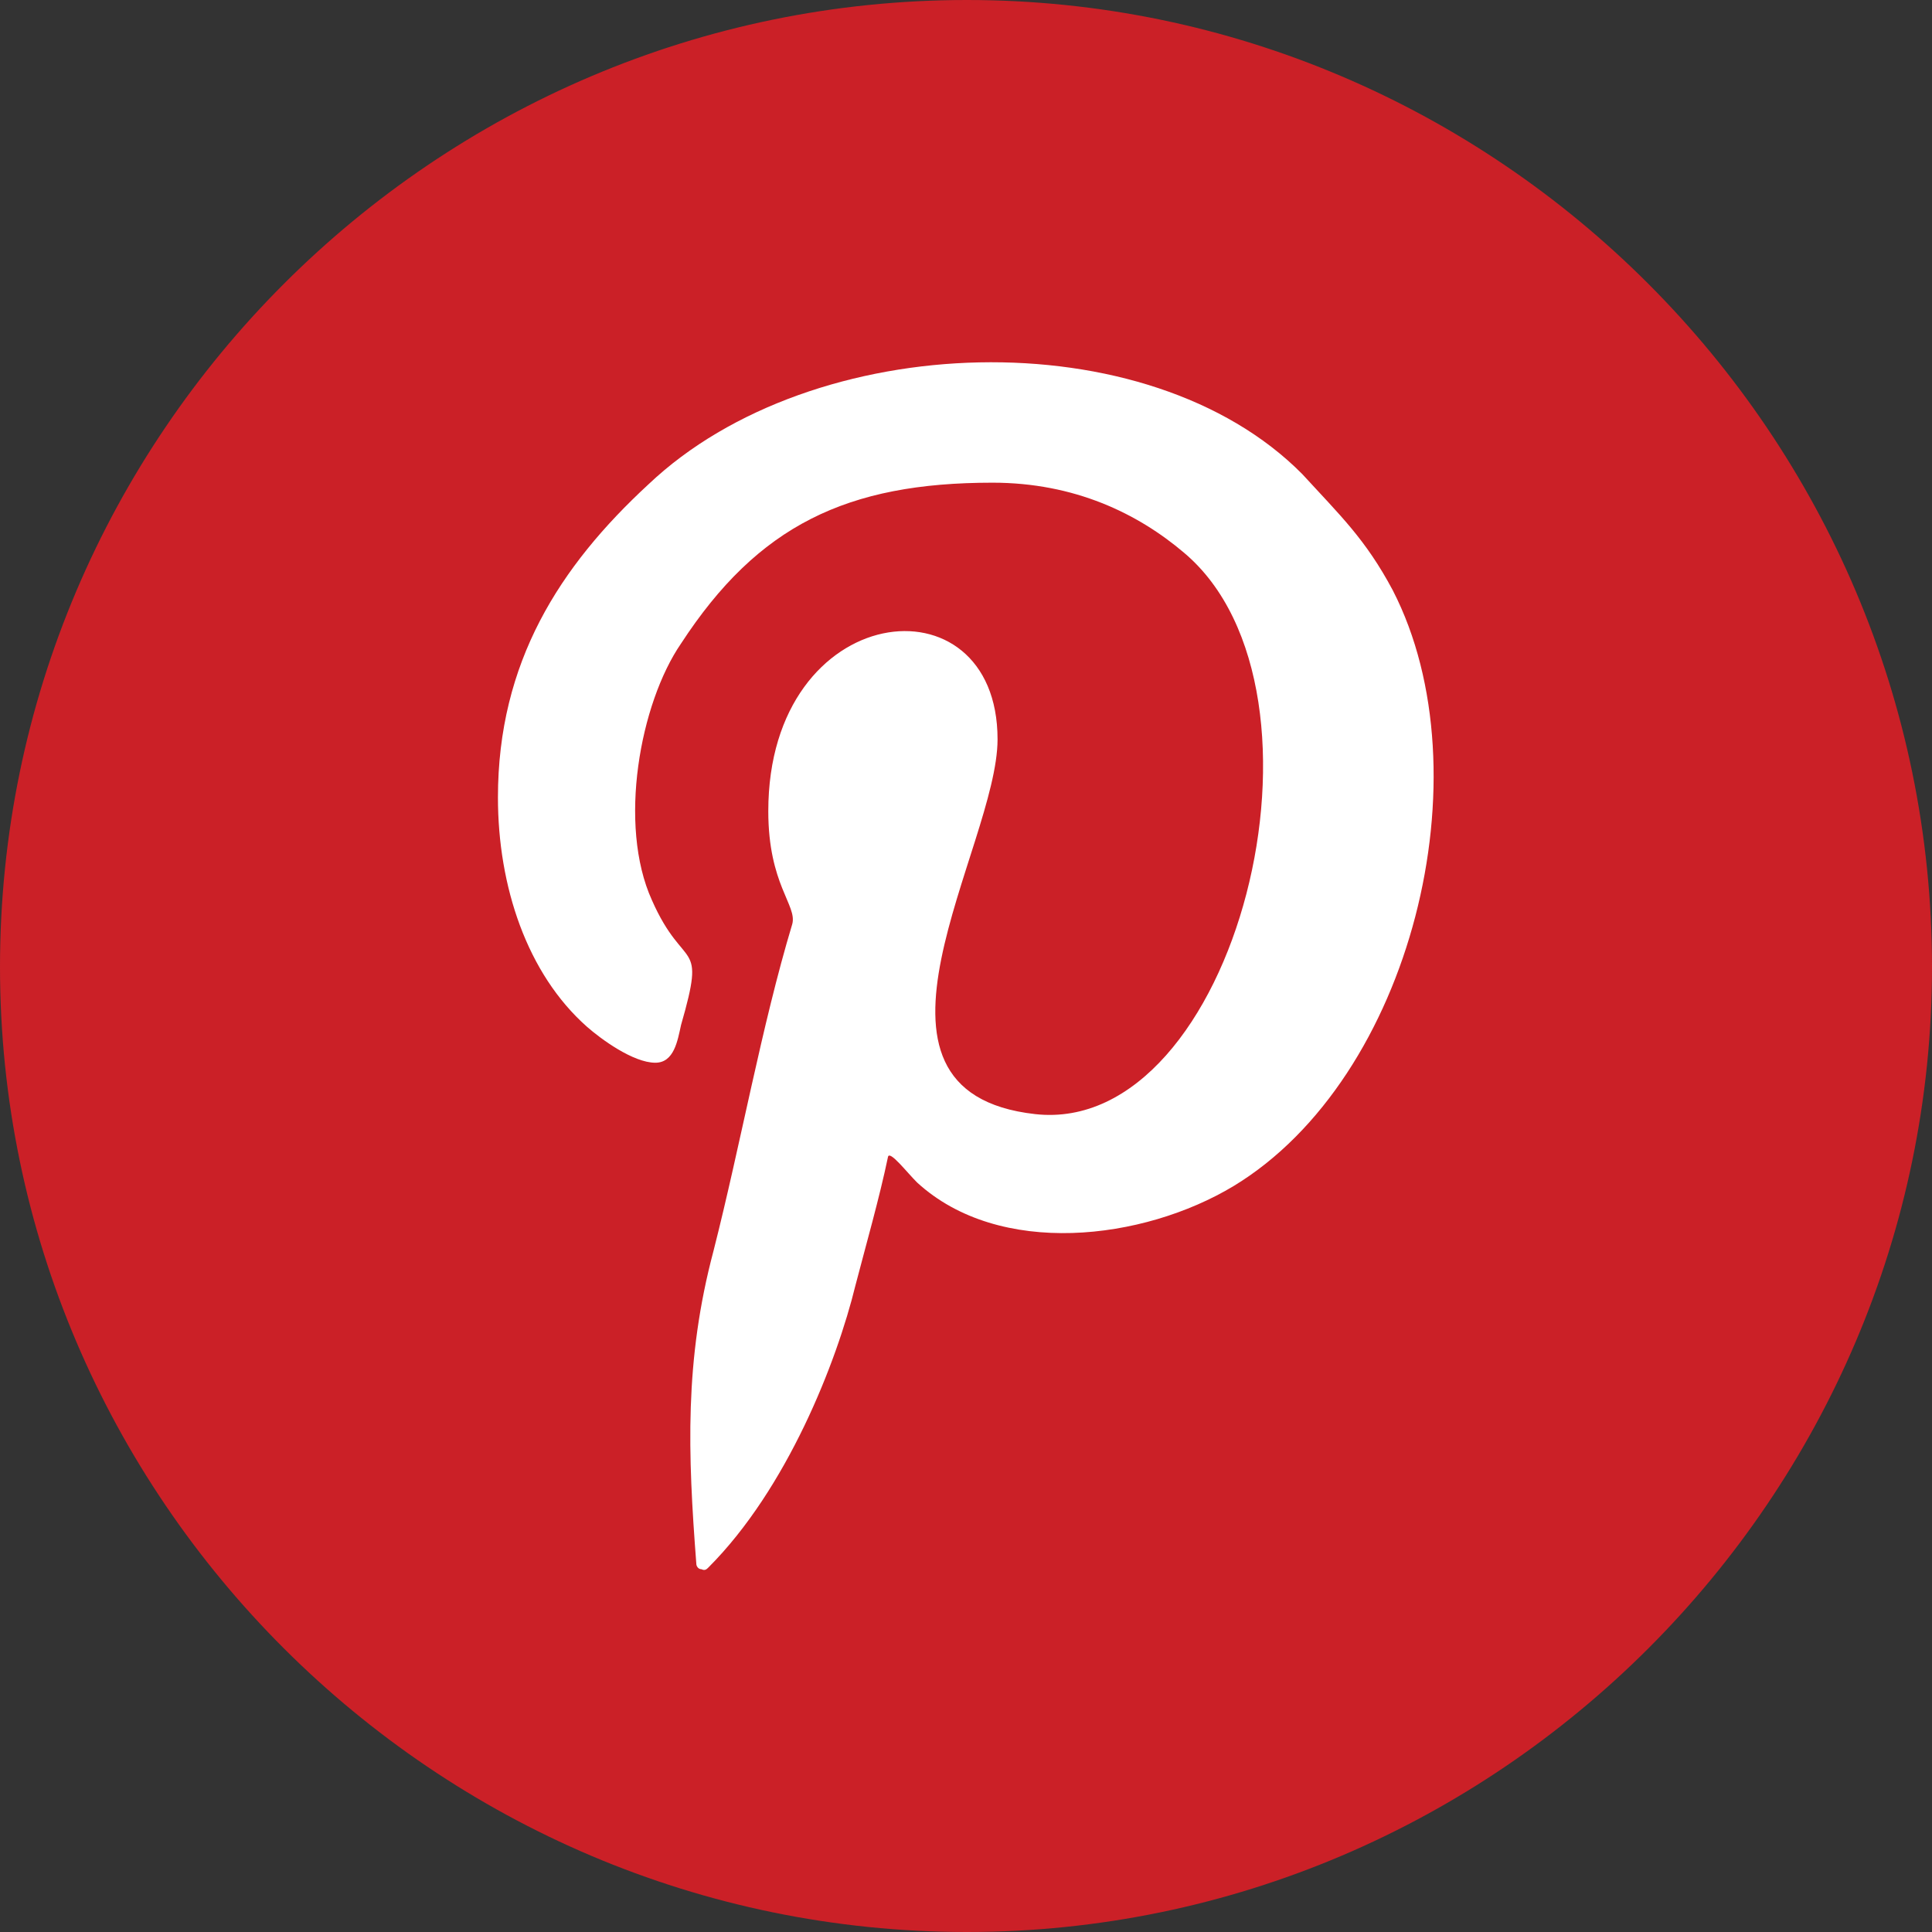 <?xml version="1.0" encoding="utf-8"?>
<!-- Generator: Adobe Illustrator 14.0.0, SVG Export Plug-In . SVG Version: 6.00 Build 43363)  -->
<!DOCTYPE svg PUBLIC "-//W3C//DTD SVG 1.1//EN" "http://www.w3.org/Graphics/SVG/1.1/DTD/svg11.dtd">
<svg version="1.1" id="Layer_1" xmlns="http://www.w3.org/2000/svg" xmlns:xlink="http://www.w3.org/1999/xlink" x="0px" y="0px"
	 width="30px" height="30px" viewBox="0 0 30 30" enable-background="new 0 0 30 30" xml:space="preserve">
<rect x="0" y="0" width="30" height="30" fill="#333333" stroke="none"/>
<g>
	<defs>
		<rect id="SVGID_1_" width="30" height="30"/>
	</defs>
	<clipPath id="SVGID_2_">
		<use xlink:href="#SVGID_1_"  overflow="visible"/>
	</clipPath>
	<path clip-path="url(#SVGID_2_)" fill="#CB2027" d="M15.014,30C23.251,30,30,23.251,30,15.014C30,6.749,23.251,0,15.014,0
		C6.749,0,0,6.749,0,15.014C0,23.251,6.749,30,15.014,30"/>
	<path clip-path="url(#SVGID_2_)" fill="#FFFFFF" d="M7.732,12.383c0,1.381,0.452,2.737,1.382,3.56
		c0.213,0.188,0.717,0.559,1.062,0.559c0.292,0,0.346-0.345,0.399-0.585c0.398-1.381,0.053-0.796-0.452-1.939
		c-0.531-1.169-0.186-3.056,0.452-3.985c1.195-1.834,2.577-2.498,4.836-2.498c1.276,0,2.258,0.479,2.976,1.089
		c2.552,2.152,0.798,9.061-2.312,8.716c-3.109-0.347-0.585-4.146-0.585-5.82c0-2.577-3.56-2.179-3.56,1.116
		c0,1.142,0.452,1.461,0.372,1.754c-0.479,1.593-0.797,3.401-1.223,5.075c-0.452,1.701-0.399,3.136-0.266,4.863
		c0,0.026,0.026,0.079,0.08,0.079c0.053,0.026,0.08,0,0.106-0.026c1.222-1.222,1.993-3.188,2.285-4.384
		c0.159-0.611,0.372-1.355,0.505-1.994c0.026-0.105,0.292,0.24,0.452,0.399c1.275,1.169,3.507,0.903,4.916,0.054
		c2.763-1.675,3.933-6.404,2.471-9.248c-0.424-0.797-0.823-1.169-1.407-1.807c-2.393-2.418-7.6-2.259-10.151,0.159
		C8.689,8.795,7.732,10.284,7.732,12.383"/>
</g>
</svg>
